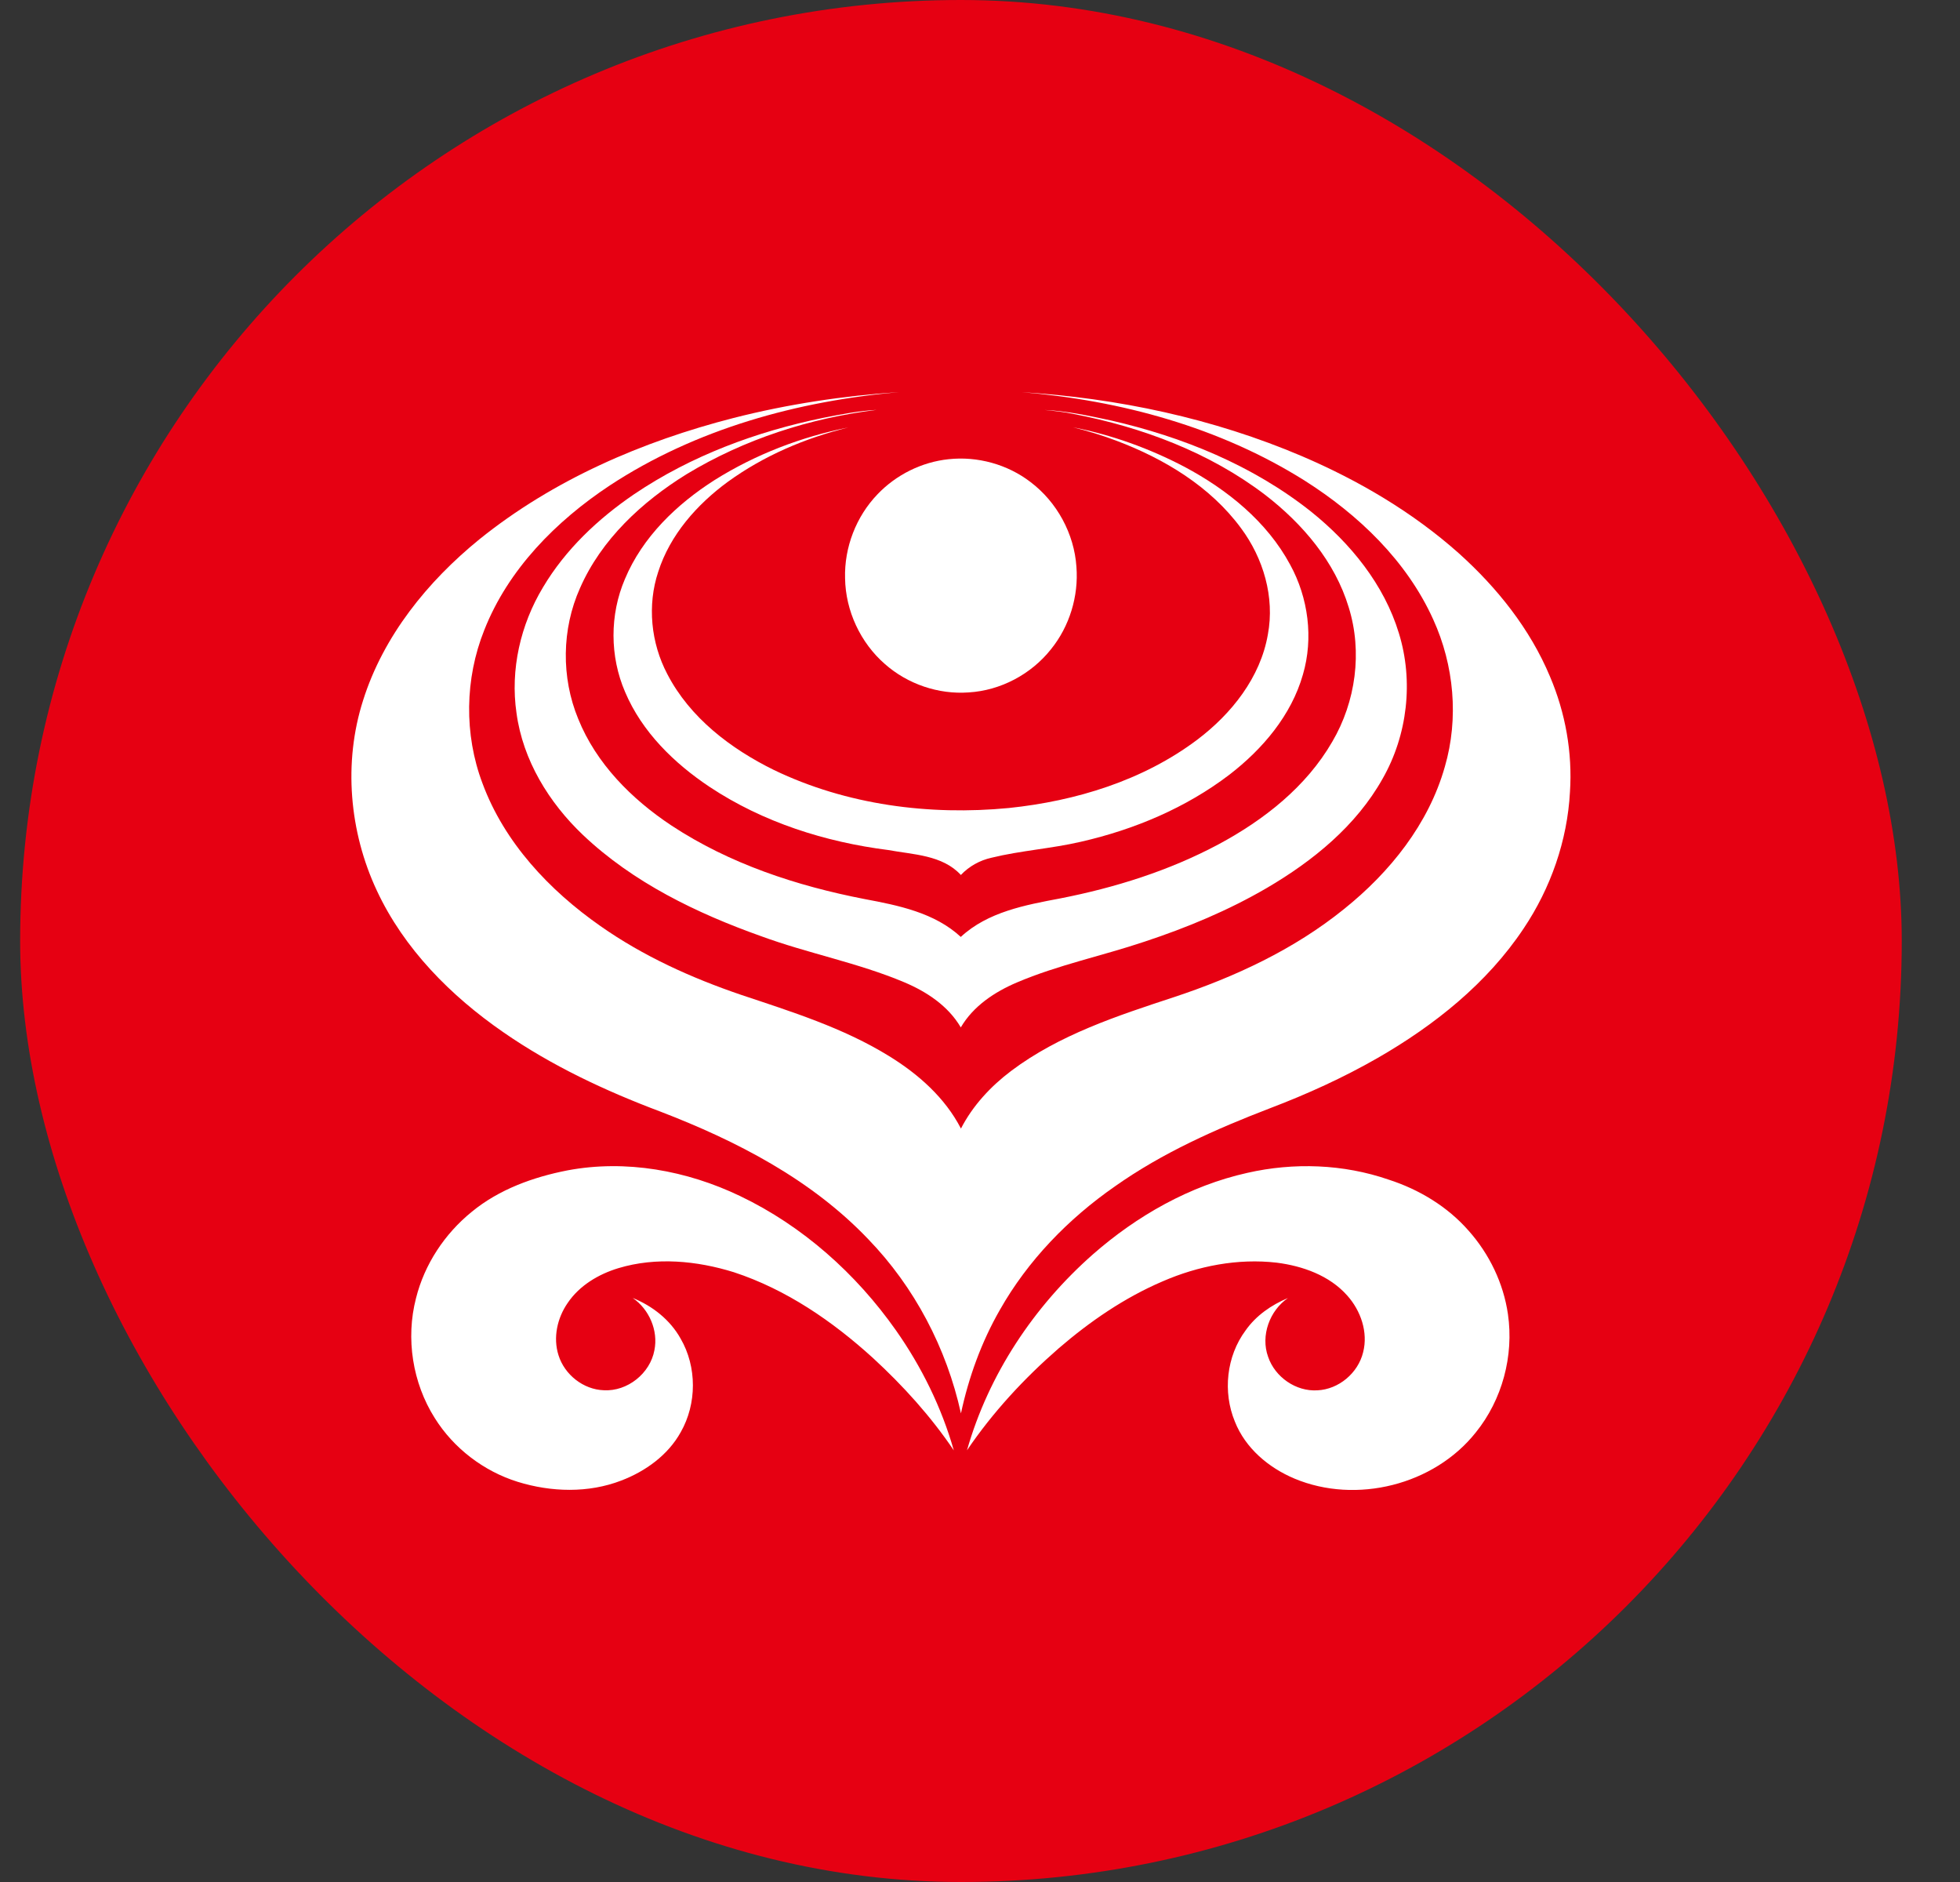 <svg width="25" height="24" viewBox="0 0 25 24" fill="none" xmlns="http://www.w3.org/2000/svg">
<rect x="0" y="0" width="25" height="24" fill="#333333" stroke="none"/>
<rect x="0.257" width="24" height="24" rx="12" fill="#E60012"/>
<path d="M9.357 5.33C10.048 5.154 10.757 5.047 11.469 5C10.172 5.114 8.874 5.471 7.779 6.19C7.093 6.644 6.482 7.26 6.177 8.035C5.929 8.654 5.918 9.365 6.154 9.989C6.433 10.744 7.007 11.354 7.658 11.809C8.206 12.194 8.82 12.471 9.451 12.686C10.097 12.902 10.756 13.107 11.339 13.467C11.712 13.696 12.054 13.998 12.257 14.392C12.407 14.1 12.636 13.854 12.897 13.657C13.51 13.196 14.25 12.954 14.971 12.717C15.748 12.46 16.505 12.109 17.145 11.591C17.729 11.123 18.223 10.507 18.429 9.778C18.609 9.161 18.547 8.483 18.281 7.9C17.943 7.151 17.325 6.562 16.638 6.127C15.558 5.449 14.296 5.106 13.034 5.001C14.258 5.077 15.477 5.336 16.608 5.818C17.332 6.128 18.021 6.533 18.61 7.058C19.096 7.495 19.516 8.02 19.77 8.627C19.967 9.089 20.058 9.597 20.025 10.099C19.992 10.72 19.779 11.327 19.433 11.842C18.968 12.54 18.296 13.075 17.575 13.49C17.136 13.742 16.674 13.952 16.201 14.132C15.511 14.397 14.828 14.7 14.221 15.129C13.627 15.542 13.11 16.074 12.753 16.705C12.518 17.115 12.356 17.563 12.257 18.024C12.074 17.193 11.665 16.412 11.072 15.8C10.346 15.039 9.393 14.548 8.422 14.175C7.72 13.911 7.035 13.59 6.418 13.162C5.75 12.7 5.154 12.101 4.807 11.358C4.455 10.608 4.378 9.724 4.631 8.932C4.89 8.11 5.453 7.416 6.114 6.878C7.056 6.119 8.19 5.629 9.357 5.33Z" fill="white"/>
<path d="M10.502 5.328C10.727 5.284 10.953 5.239 11.182 5.227C10.33 5.331 9.492 5.602 8.756 6.048C8.188 6.4 7.67 6.879 7.398 7.5C7.164 8.023 7.157 8.639 7.375 9.167C7.605 9.738 8.057 10.191 8.564 10.527C9.304 11.015 10.161 11.297 11.027 11.465C11.46 11.546 11.921 11.639 12.255 11.948C12.599 11.629 13.078 11.541 13.523 11.457C14.223 11.32 14.912 11.104 15.543 10.767C16.121 10.457 16.661 10.034 16.993 9.459C17.293 8.949 17.38 8.313 17.203 7.745C17.027 7.162 16.614 6.679 16.139 6.312C15.427 5.769 14.568 5.448 13.694 5.279C13.571 5.253 13.446 5.24 13.321 5.228C13.605 5.24 13.884 5.301 14.162 5.36C15.082 5.569 15.983 5.936 16.726 6.527C17.227 6.93 17.654 7.453 17.843 8.075C18.032 8.687 17.953 9.373 17.636 9.929C17.298 10.532 16.746 10.98 16.158 11.324C15.666 11.611 15.139 11.83 14.6 12.008C14.059 12.19 13.496 12.305 12.97 12.529C12.686 12.65 12.414 12.83 12.255 13.102C12.094 12.827 11.819 12.646 11.531 12.525C10.941 12.277 10.308 12.159 9.709 11.939C8.886 11.646 8.077 11.255 7.437 10.649C7.002 10.236 6.669 9.694 6.588 9.093C6.507 8.539 6.639 7.965 6.927 7.488C7.213 7.007 7.629 6.615 8.089 6.302C8.814 5.812 9.649 5.503 10.502 5.328Z" fill="white"/>
<path d="M9.116 6.121C9.636 5.795 10.219 5.571 10.821 5.451C10.271 5.586 9.741 5.812 9.281 6.146C8.889 6.434 8.547 6.82 8.396 7.291C8.254 7.718 8.302 8.199 8.512 8.597C8.8 9.153 9.321 9.549 9.873 9.82C10.798 10.265 11.853 10.402 12.869 10.304C13.722 10.215 14.578 9.954 15.27 9.434C15.707 9.104 16.077 8.641 16.172 8.09C16.261 7.615 16.114 7.118 15.829 6.735C15.438 6.204 14.851 5.851 14.242 5.621C14.061 5.552 13.875 5.496 13.687 5.449C14.182 5.546 14.663 5.719 15.11 5.954C15.654 6.244 16.16 6.651 16.456 7.201C16.688 7.624 16.755 8.138 16.619 8.602C16.471 9.122 16.105 9.552 15.684 9.877C15.127 10.302 14.468 10.579 13.789 10.734C13.412 10.822 13.023 10.846 12.647 10.938C12.498 10.971 12.361 11.047 12.256 11.158C12.02 10.902 11.648 10.899 11.33 10.84C10.525 10.738 9.732 10.486 9.053 10.036C8.599 9.734 8.188 9.333 7.973 8.824C7.777 8.37 7.776 7.839 7.971 7.384C8.195 6.848 8.632 6.429 9.116 6.121Z" fill="white"/>
<path d="M12.099 5.856C12.467 5.816 12.85 5.921 13.144 6.147C13.482 6.402 13.702 6.807 13.73 7.229C13.759 7.603 13.642 7.988 13.405 8.28C13.152 8.599 12.762 8.806 12.355 8.83C11.97 8.858 11.577 8.724 11.288 8.469C10.975 8.197 10.785 7.789 10.779 7.374C10.768 6.981 10.92 6.586 11.194 6.302C11.431 6.054 11.757 5.892 12.099 5.856Z" fill="white"/>
<path d="M7.239 14.925C7.983 14.785 8.761 14.927 9.439 15.252C10.238 15.634 10.919 16.242 11.428 16.965C11.755 17.43 12.01 17.948 12.166 18.496C11.873 18.062 11.519 17.671 11.134 17.317C10.618 16.848 10.028 16.443 9.361 16.224C8.888 16.077 8.368 16.027 7.888 16.172C7.634 16.249 7.391 16.393 7.24 16.617C7.108 16.808 7.052 17.058 7.124 17.283C7.201 17.53 7.44 17.72 7.701 17.729C8.003 17.746 8.292 17.515 8.347 17.219C8.398 16.967 8.28 16.696 8.07 16.552C8.322 16.654 8.547 16.83 8.681 17.07C8.891 17.431 8.889 17.902 8.683 18.263C8.521 18.556 8.234 18.762 7.926 18.88C7.505 19.043 7.031 19.029 6.604 18.897C6.17 18.762 5.786 18.469 5.545 18.083C5.262 17.635 5.173 17.069 5.306 16.556C5.414 16.123 5.672 15.733 6.018 15.453C6.366 15.167 6.802 15.01 7.239 14.925ZM15.909 14.957C16.503 14.822 17.135 14.844 17.712 15.043C18.1 15.168 18.462 15.386 18.732 15.694C18.997 15.992 19.177 16.365 19.234 16.759C19.311 17.29 19.161 17.851 18.823 18.268C18.291 18.938 17.298 19.185 16.512 18.856C16.181 18.717 15.885 18.468 15.751 18.129C15.595 17.752 15.643 17.296 15.887 16.967C16.02 16.777 16.217 16.641 16.428 16.553C16.194 16.713 16.077 17.033 16.175 17.303C16.263 17.561 16.529 17.747 16.803 17.73C17.076 17.718 17.323 17.509 17.387 17.244C17.452 16.989 17.357 16.714 17.184 16.521C16.957 16.265 16.615 16.144 16.284 16.102C15.789 16.045 15.283 16.143 14.828 16.341C14.342 16.549 13.901 16.852 13.502 17.196C13.062 17.579 12.662 18.011 12.334 18.495C12.609 17.528 13.187 16.66 13.939 15.997C14.501 15.504 15.174 15.121 15.909 14.957Z" fill="white"/>
</svg>
